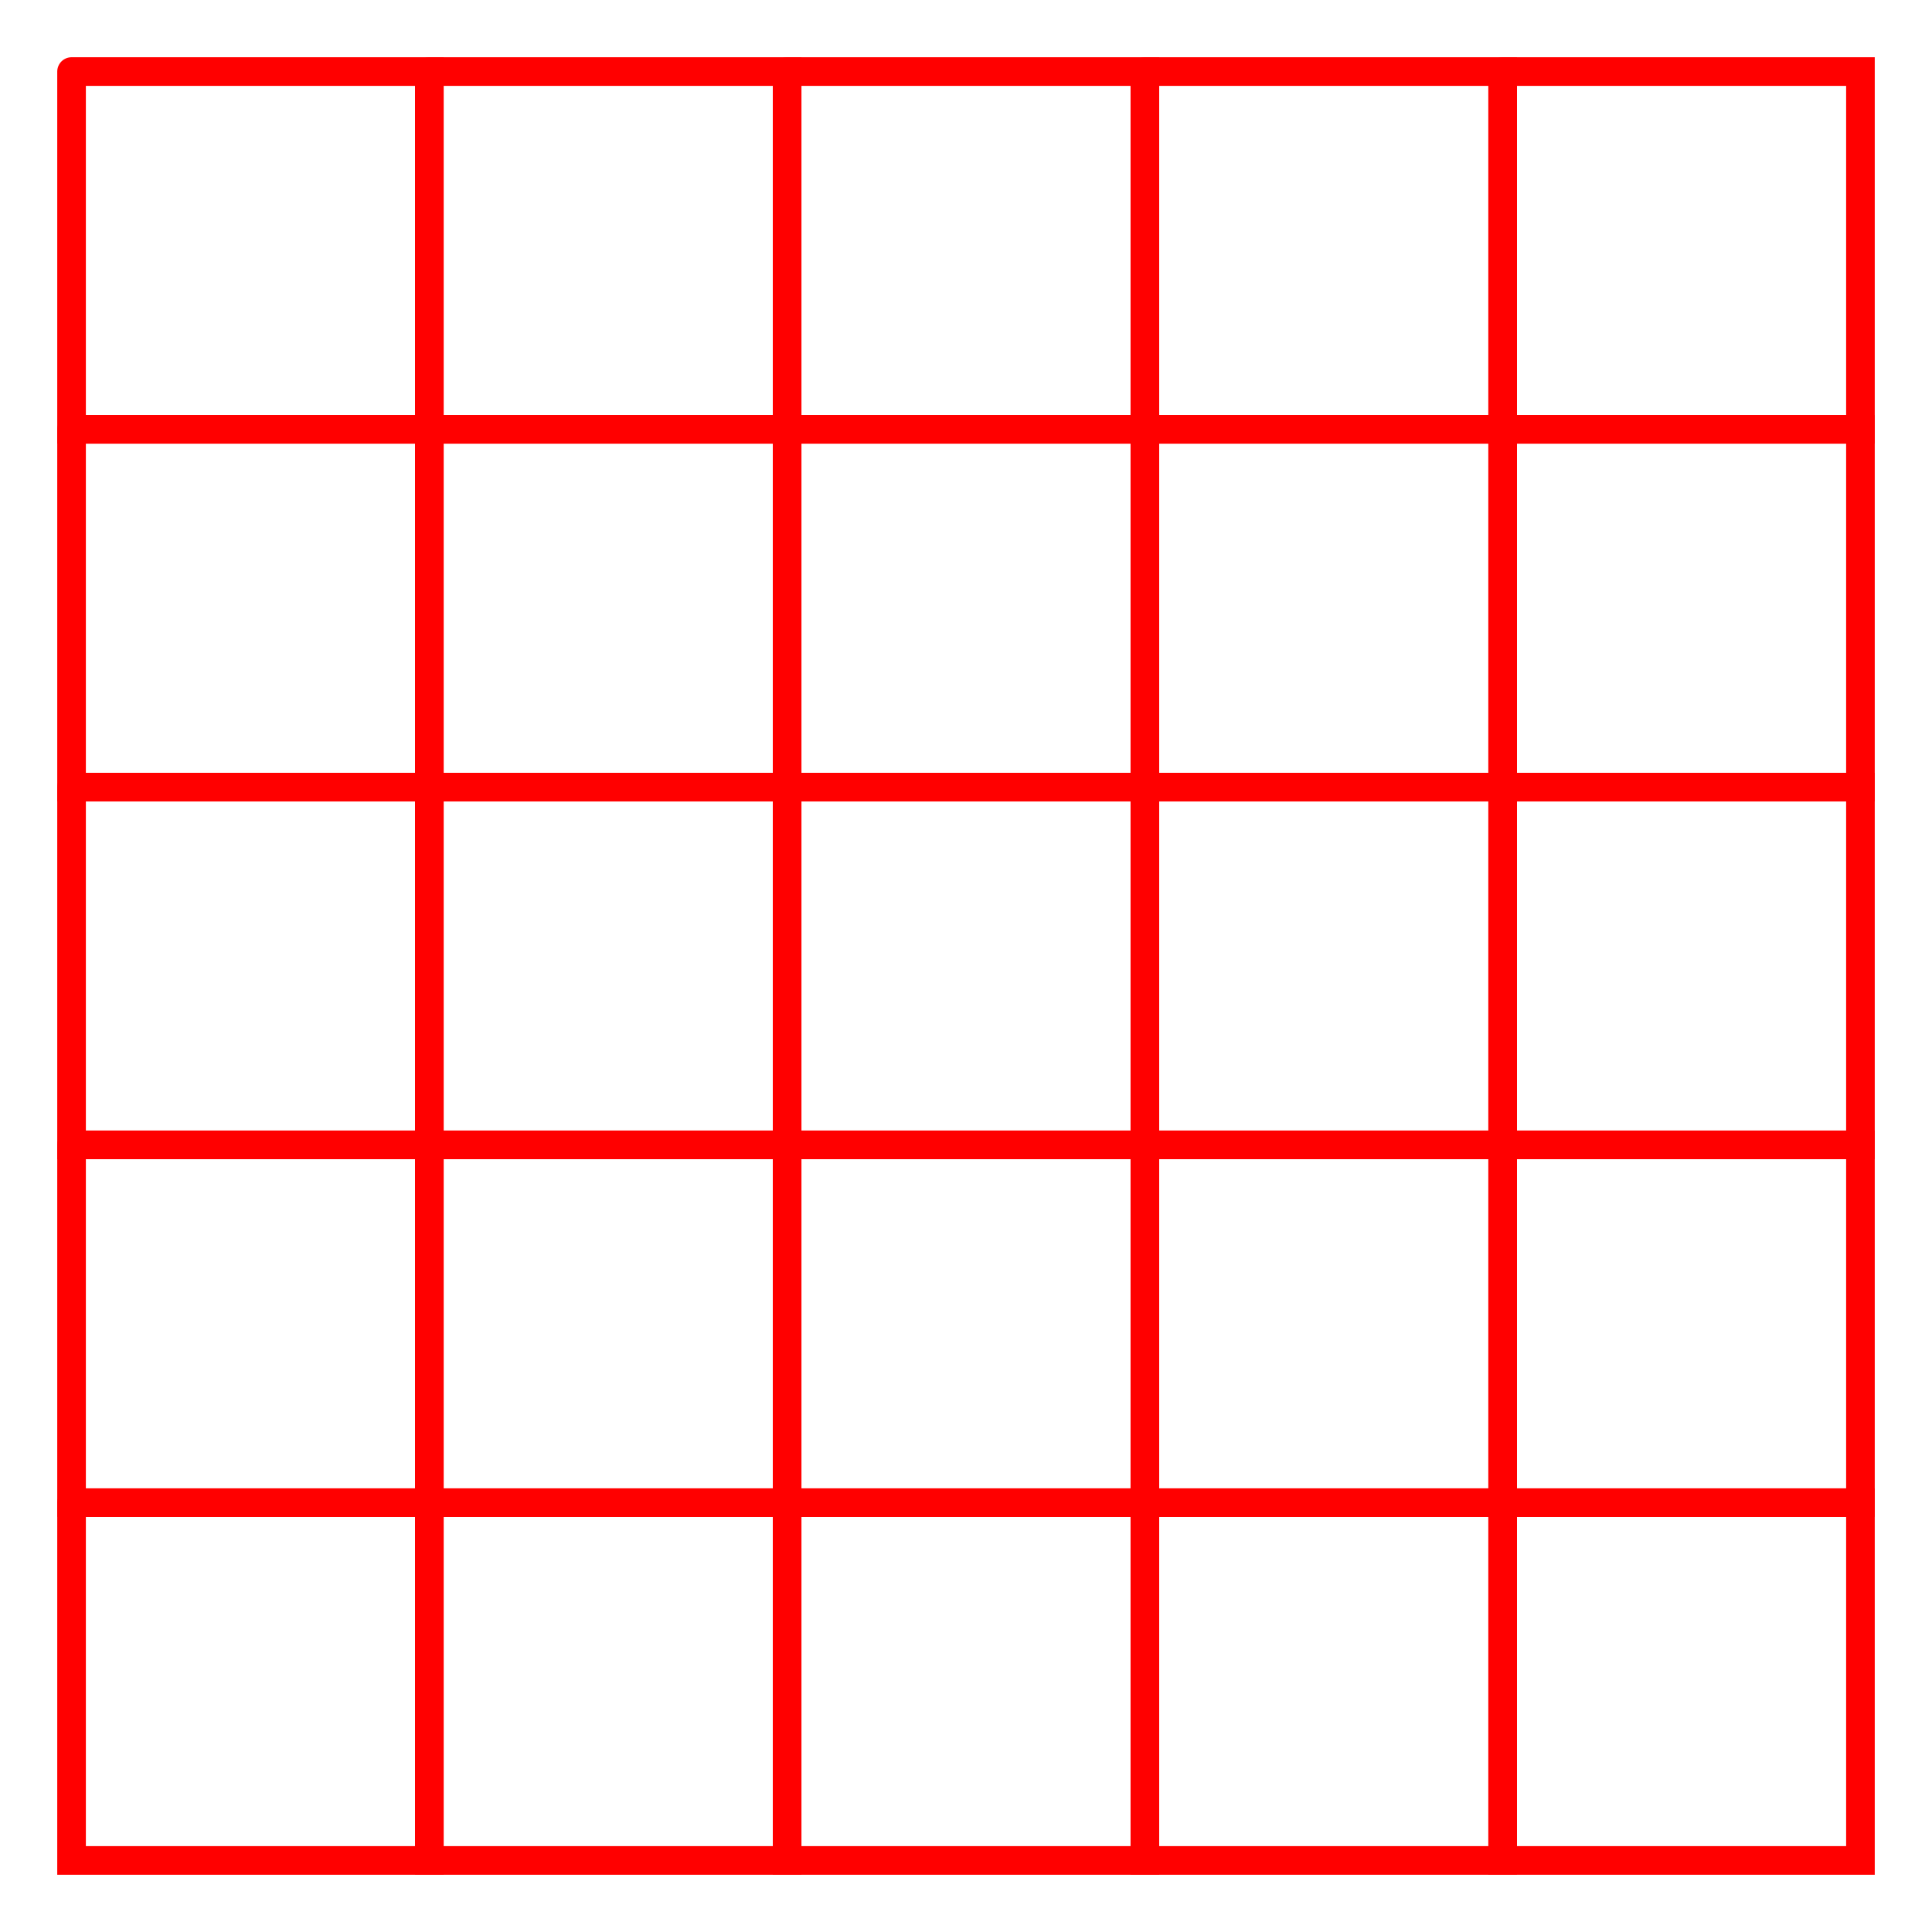 <?xml version="1.0" encoding="UTF-8" standalone="no"?>
<!DOCTYPE svg PUBLIC "-//W3C//DTD SVG 1.1//EN" "http://www.w3.org/Graphics/SVG/1.1/DTD/svg11.dtd">
<svg width="135.0" height="135.0" viewBox="0 0 135.0 135.0" xmlns="http://www.w3.org/2000/svg" xmlns:xlink="http://www.w3.org/1999/xlink">
    <polyline points="5.0,5.0 30.0,5.0 30.0,30.0 5.0,30.0 5.0,5.0" stroke="red" stroke-linecap="round" stroke-width="2" fill="none" />
    <polyline points="5.0,30.0 30.0,30.0 30.0,55.0 5.0,55.0 5.0,30.0" stroke="red" stroke-linecap="round" stroke-width="2" fill="none" />
    <polyline points="5.0,55.0 30.0,55.0 30.0,80.0 5.0,80.0 5.0,55.0" stroke="red" stroke-linecap="round" stroke-width="2" fill="none" />
    <polyline points="5.0,80.0 30.0,80.0 30.0,105.0 5.0,105.0 5.0,80.0" stroke="red" stroke-linecap="round" stroke-width="2" fill="none" />
    <polyline points="5.0,105.0 30.0,105.0 30.0,130.0 5.0,130.0 5.0,105.0" stroke="red" stroke-linecap="round" stroke-width="2" fill="none" />
    <polyline points="30.0,5.0 55.0,5.0 55.0,30.0 30.0,30.0 30.0,5.0" stroke="red" stroke-linecap="round" stroke-width="2" fill="none" />
    <polyline points="30.0,30.0 55.0,30.0 55.0,55.0 30.0,55.0 30.0,30.0" stroke="red" stroke-linecap="round" stroke-width="2" fill="none" />
    <polyline points="30.0,55.0 55.0,55.0 55.0,80.0 30.0,80.0 30.0,55.0" stroke="red" stroke-linecap="round" stroke-width="2" fill="none" />
    <polyline points="30.0,80.0 55.0,80.0 55.0,105.0 30.0,105.0 30.0,80.0" stroke="red" stroke-linecap="round" stroke-width="2" fill="none" />
    <polyline points="30.0,105.0 55.0,105.0 55.0,130.0 30.0,130.0 30.0,105.0" stroke="red" stroke-linecap="round" stroke-width="2" fill="none" />
    <polyline points="55.0,5.0 80.0,5.0 80.0,30.0 55.0,30.0 55.0,5.0" stroke="red" stroke-linecap="round" stroke-width="2" fill="none" />
    <polyline points="55.0,30.0 80.0,30.0 80.0,55.0 55.0,55.0 55.0,30.0" stroke="red" stroke-linecap="round" stroke-width="2" fill="none" />
    <polyline points="55.0,55.0 80.0,55.0 80.0,80.0 55.0,80.0 55.0,55.0" stroke="red" stroke-linecap="round" stroke-width="2" fill="none" />
    <polyline points="55.0,80.0 80.0,80.0 80.0,105.0 55.0,105.0 55.0,80.0" stroke="red" stroke-linecap="round" stroke-width="2" fill="none" />
    <polyline points="55.0,105.0 80.0,105.0 80.0,130.0 55.0,130.0 55.0,105.0" stroke="red" stroke-linecap="round" stroke-width="2" fill="none" />
    <polyline points="80.0,5.0 105.0,5.0 105.0,30.0 80.0,30.0 80.0,5.0" stroke="red" stroke-linecap="round" stroke-width="2" fill="none" />
    <polyline points="80.0,30.0 105.0,30.0 105.0,55.0 80.0,55.0 80.0,30.0" stroke="red" stroke-linecap="round" stroke-width="2" fill="none" />
    <polyline points="80.0,55.0 105.0,55.0 105.0,80.0 80.0,80.0 80.0,55.0" stroke="red" stroke-linecap="round" stroke-width="2" fill="none" />
    <polyline points="80.0,80.0 105.0,80.0 105.0,105.0 80.0,105.0 80.0,80.0" stroke="red" stroke-linecap="round" stroke-width="2" fill="none" />
    <polyline points="80.0,105.0 105.0,105.0 105.0,130.0 80.0,130.0 80.0,105.0" stroke="red" stroke-linecap="round" stroke-width="2" fill="none" />
    <polyline points="105.0,5.0 130.0,5.0 130.0,30.0 105.0,30.0 105.0,5.0" stroke="red" stroke-linecap="round" stroke-width="2" fill="none" />
    <polyline points="105.0,30.0 130.0,30.0 130.0,55.0 105.0,55.0 105.0,30.0" stroke="red" stroke-linecap="round" stroke-width="2" fill="none" />
    <polyline points="105.0,55.0 130.0,55.0 130.0,80.0 105.0,80.0 105.0,55.0" stroke="red" stroke-linecap="round" stroke-width="2" fill="none" />
    <polyline points="105.0,80.0 130.0,80.0 130.0,105.0 105.0,105.0 105.0,80.0" stroke="red" stroke-linecap="round" stroke-width="2" fill="none" />
    <polyline points="105.0,105.0 130.0,105.0 130.0,130.0 105.0,130.0 105.0,105.0" stroke="red" stroke-linecap="round" stroke-width="2" fill="none" />
</svg>
